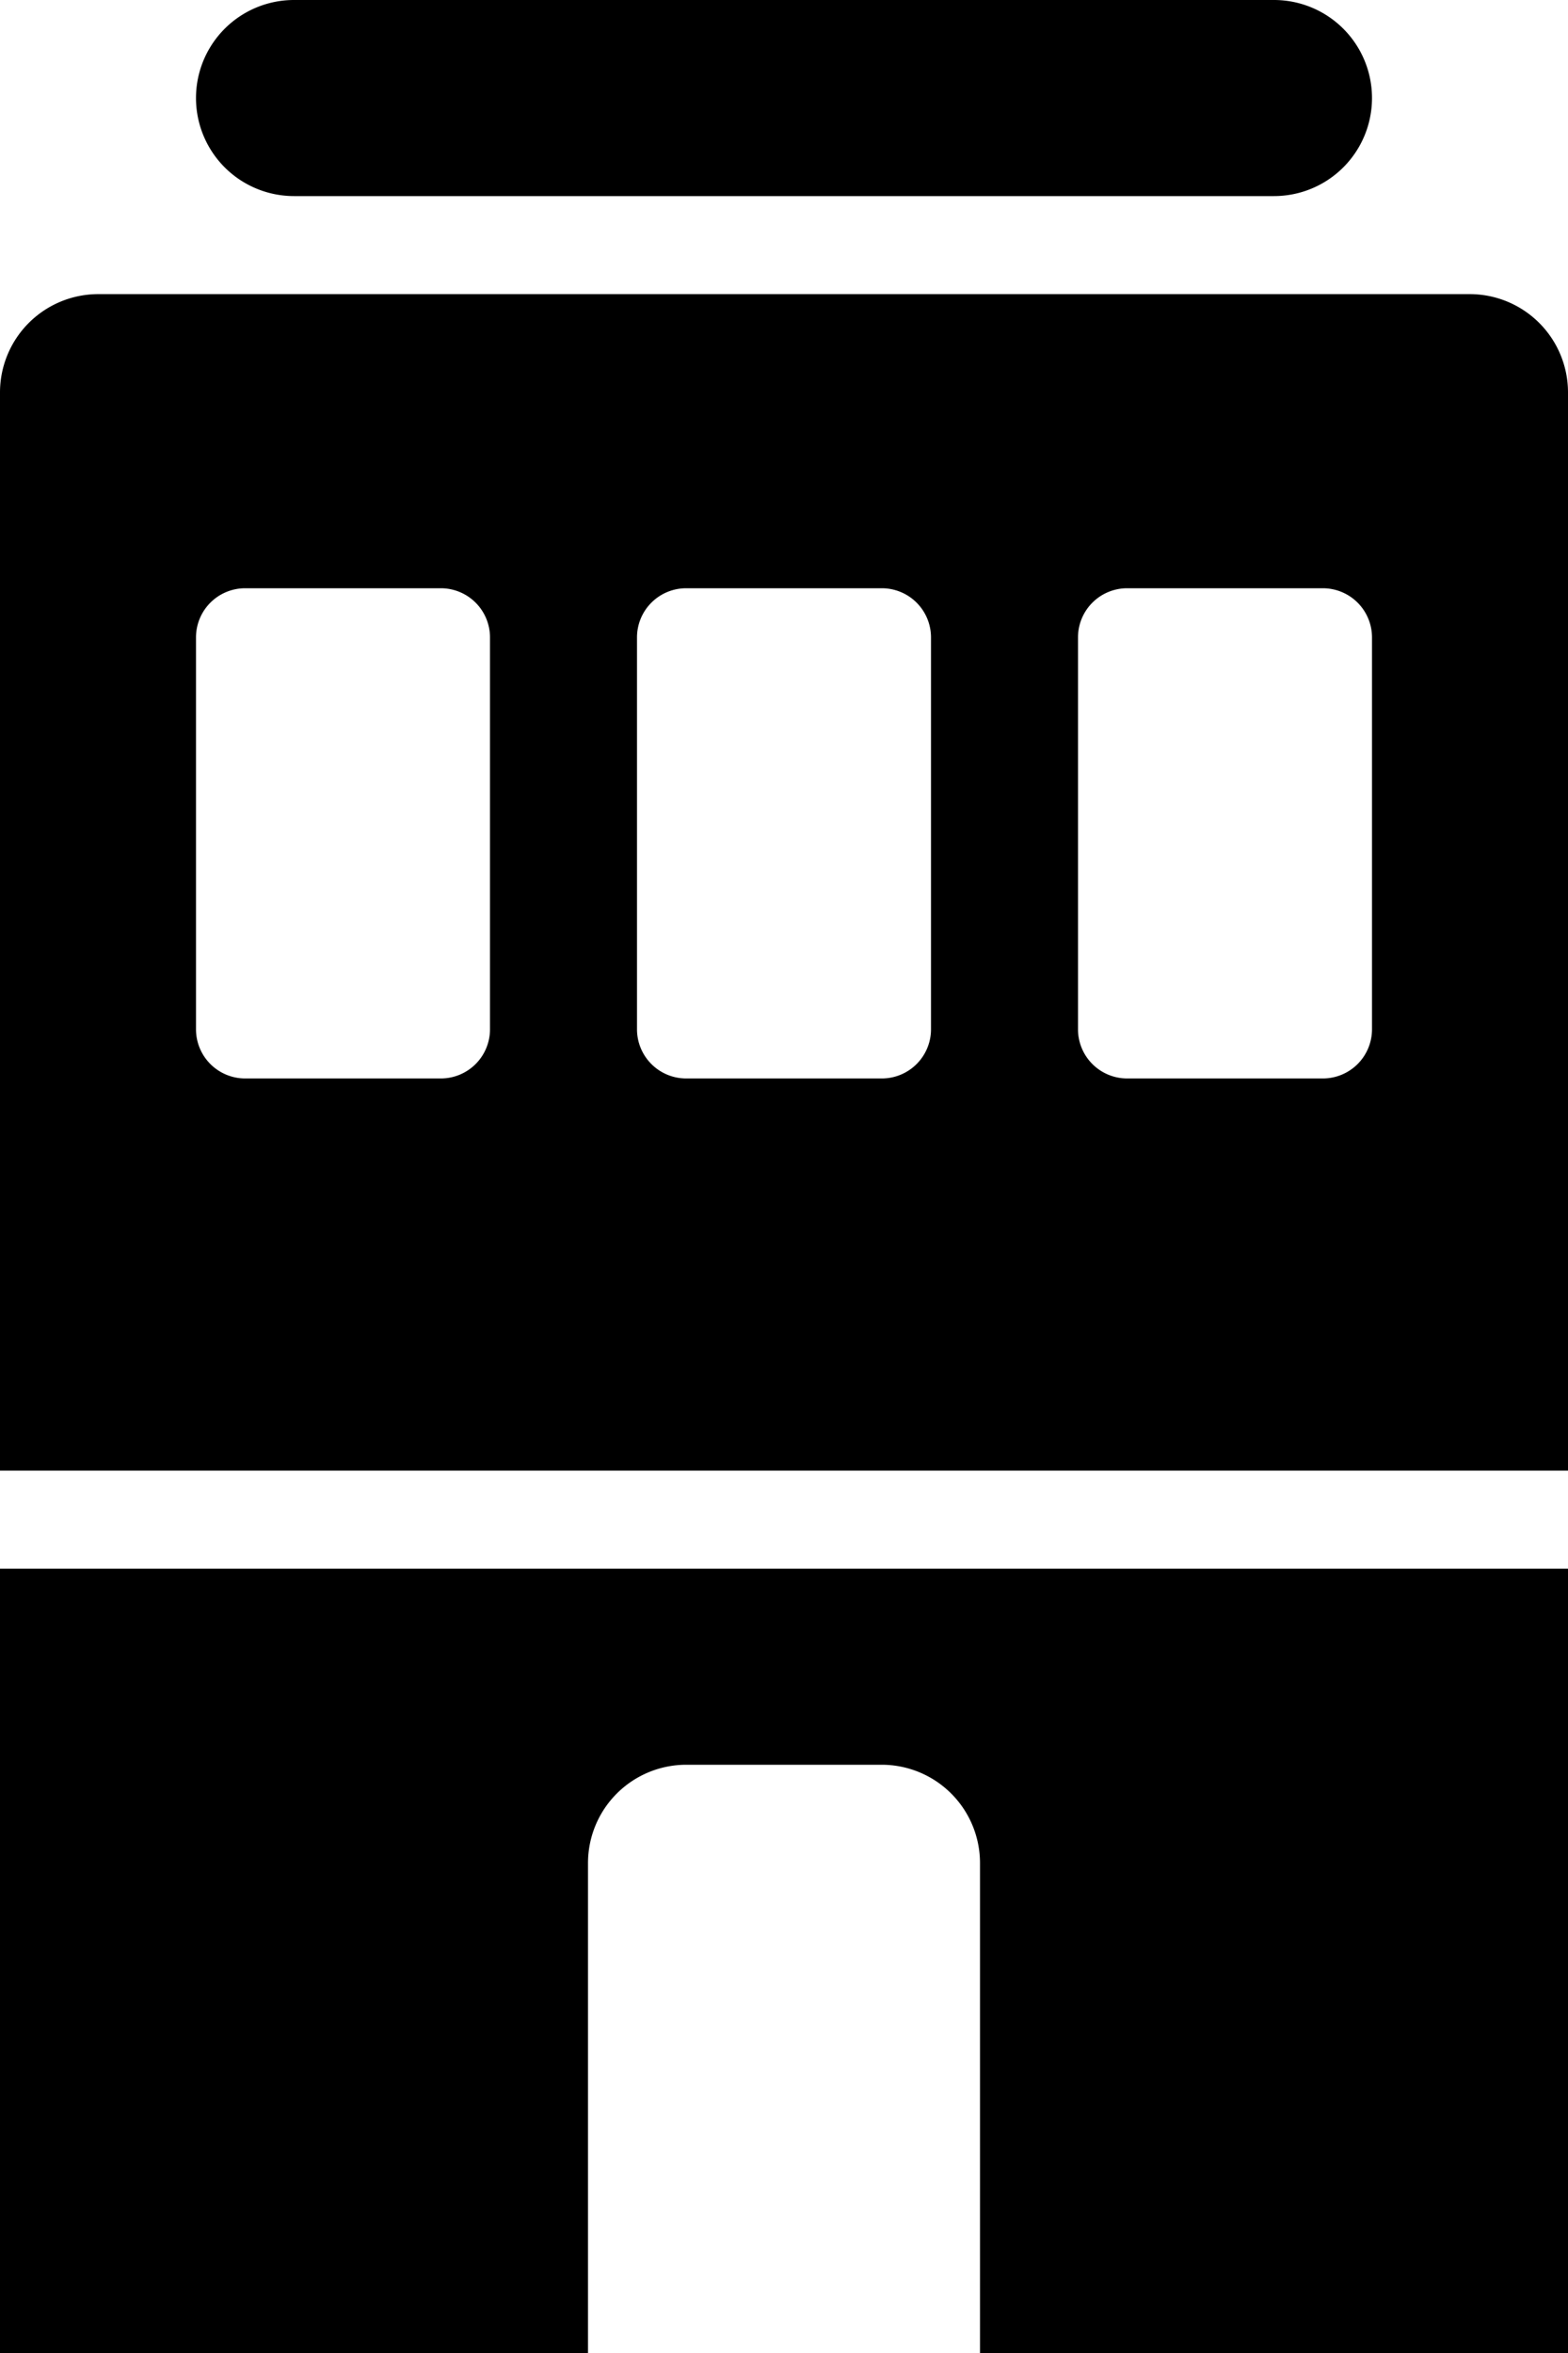<svg xmlns="http://www.w3.org/2000/svg" viewBox="0 0 32 48"><defs><style>.cls-1{fill:#000000;}</style></defs><title>Asset 867</title><g id="Layer_2" data-name="Layer 2"><g id="Icons"><path class="cls-1" d="M30,6H2A2.006,2.006,0,0,0,0,8V30H32V8A2.006,2.006,0,0,0,30,6ZM10,21a1.003,1.003,0,0,1-1,1H5a1.003,1.003,0,0,1-1-1V13a1.003,1.003,0,0,1,1-1H9a1.003,1.003,0,0,1,1,1Zm9,0a1.003,1.003,0,0,1-1,1H14a1.003,1.003,0,0,1-1-1V13a1.003,1.003,0,0,1,1-1h4a1.003,1.003,0,0,1,1,1Zm9,0a1.003,1.003,0,0,1-1,1H23a1.003,1.003,0,0,1-1-1V13a1.003,1.003,0,0,1,1-1h4a1.003,1.003,0,0,1,1,1Z"/><path class="cls-1" d="M6,4H26a2,2,0,0,0,0-4H6A2,2,0,0,0,6,4Z"/><path class="cls-1" d="M0,48H12V38a2.006,2.006,0,0,1,2-2h4a2.006,2.006,0,0,1,2,2V48H32V32H0Z"/></g></g></svg>